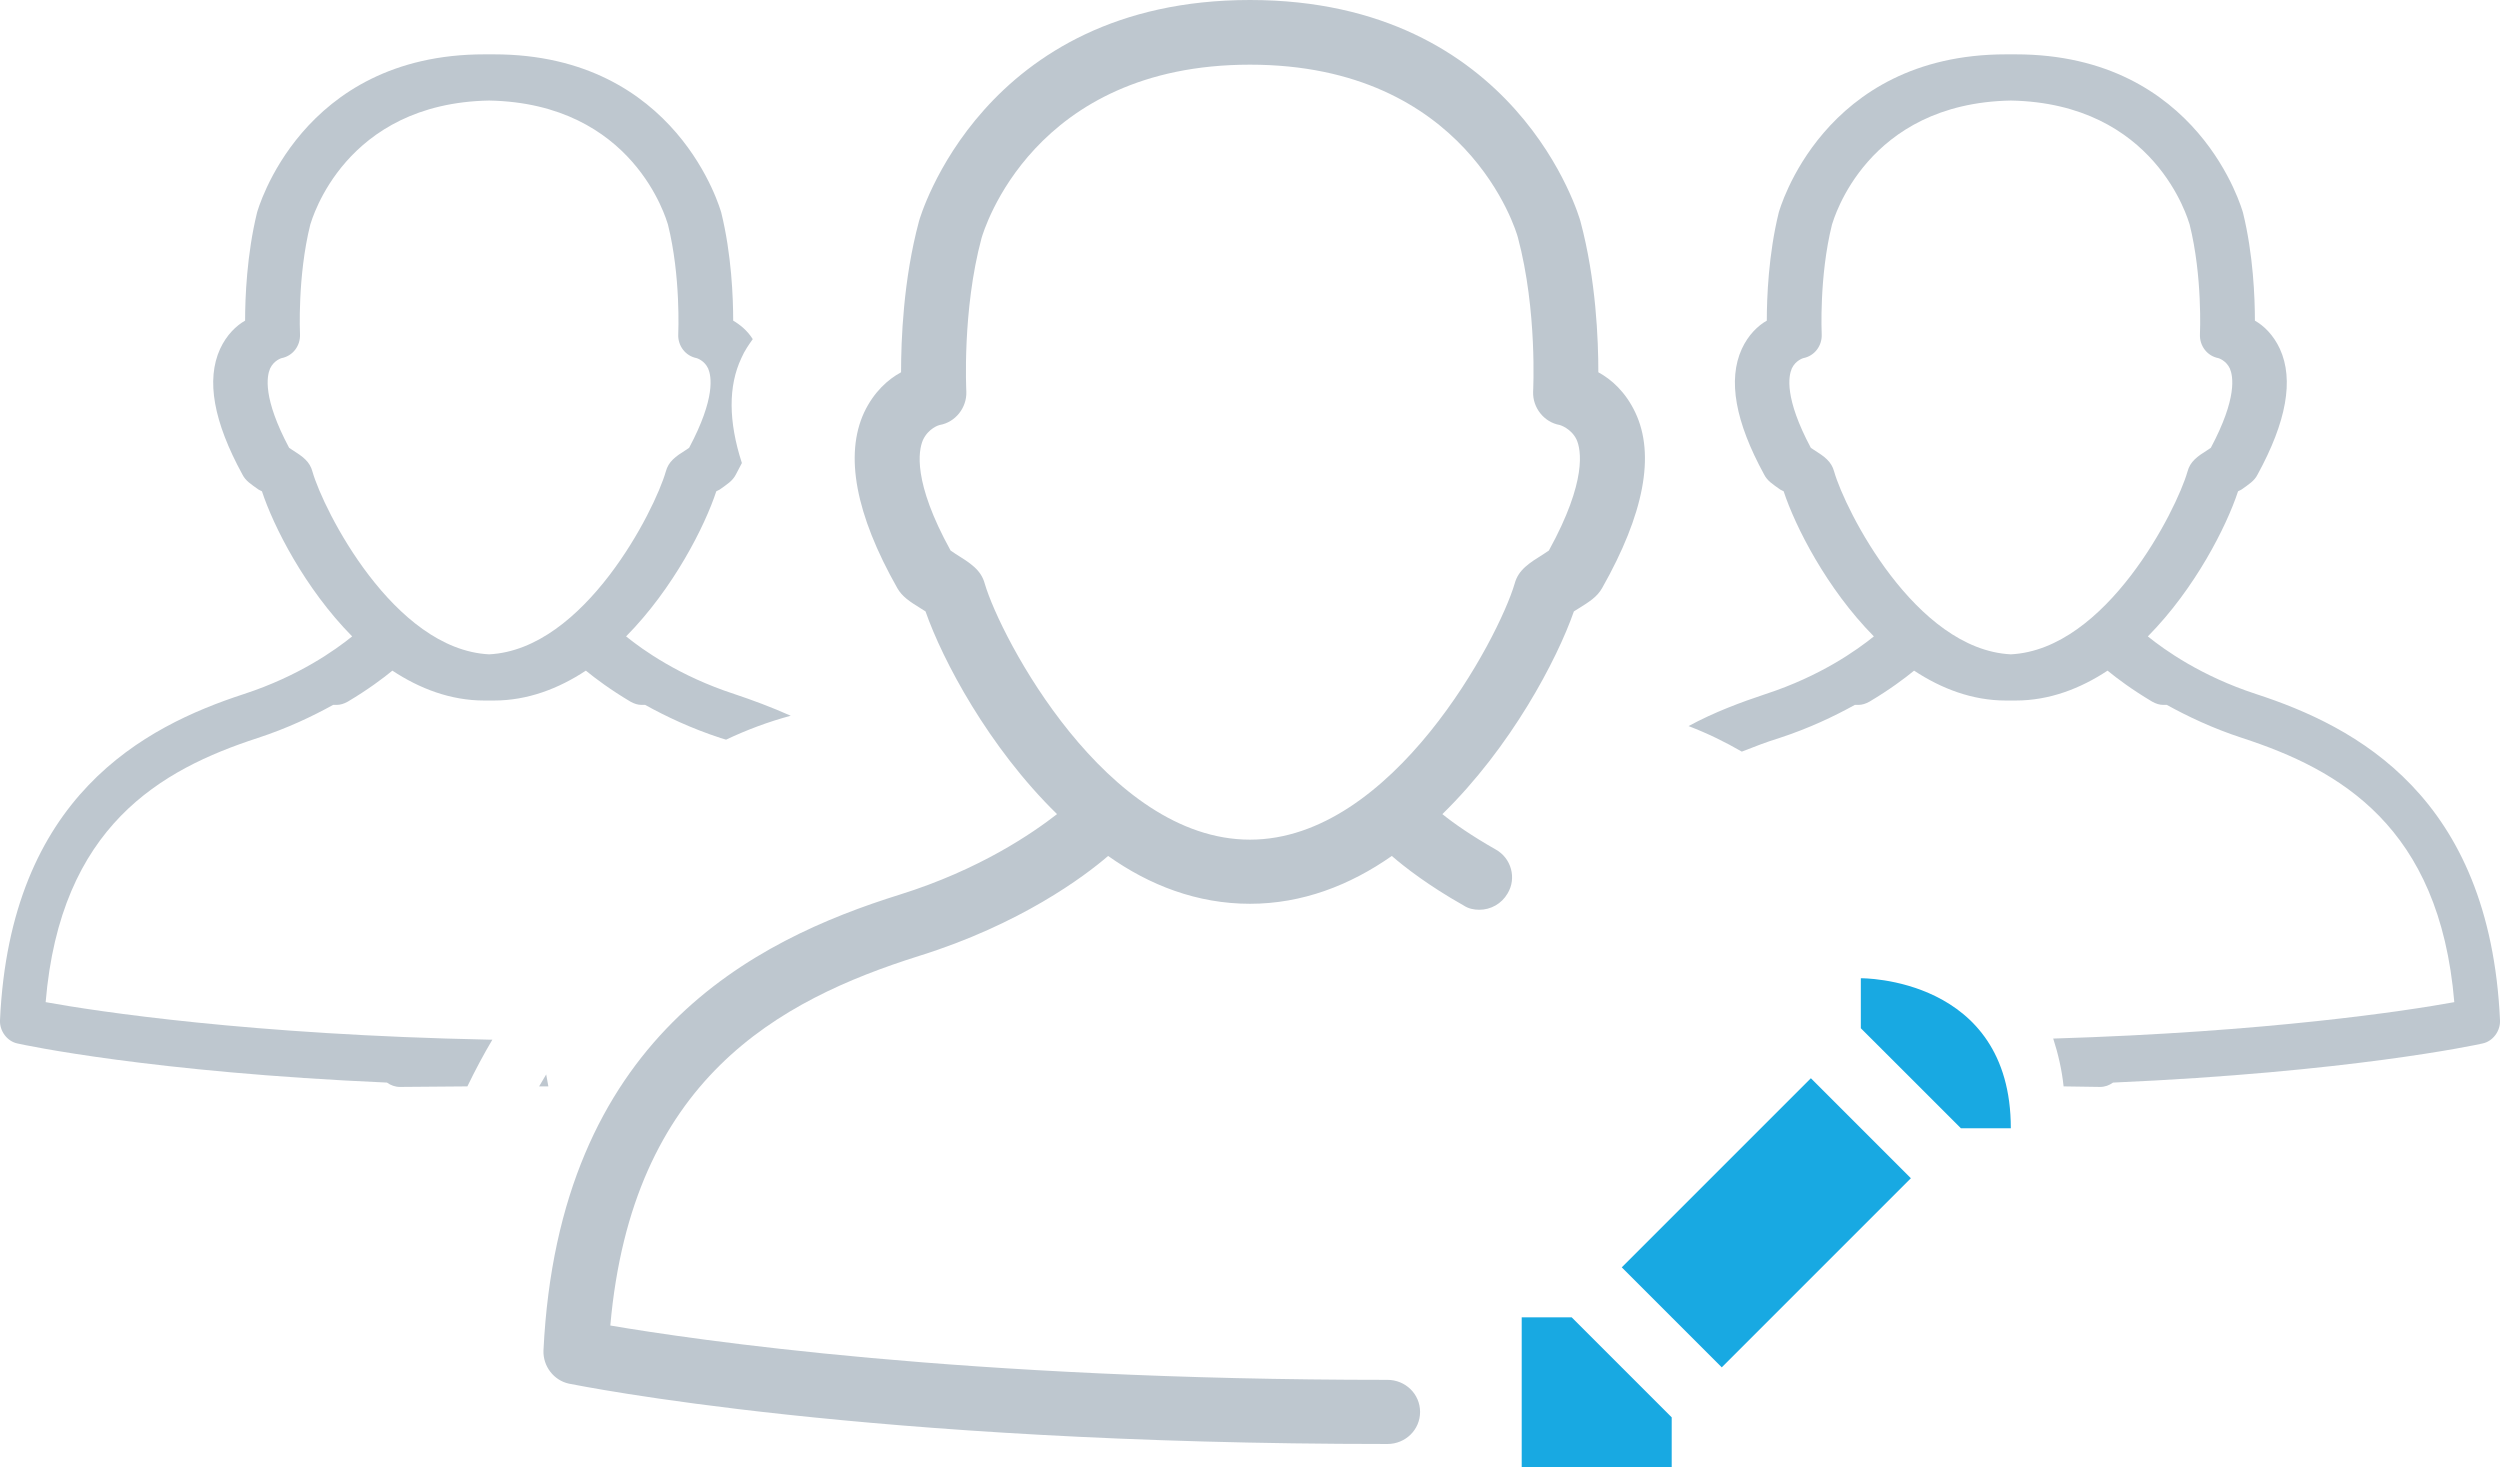 <?xml version="1.0" encoding="iso-8859-1"?>
<!-- Generator: Adobe Illustrator 16.0.0, SVG Export Plug-In . SVG Version: 6.00 Build 0)  -->
<!DOCTYPE svg PUBLIC "-//W3C//DTD SVG 1.1 Tiny//EN" "http://www.w3.org/Graphics/SVG/1.1/DTD/svg11-tiny.dtd">
<svg version="1.1" baseProfile="tiny" id="Layer_1" xmlns="http://www.w3.org/2000/svg"
	 x="0px" y="0px" width="46.001px" height="27px" viewBox="0 0 46.001 27" xml:space="preserve">
<path fill-rule="evenodd" fill="#BEC7CF" d="M37,1.85c2.66,0.05,3.26,2.19,3.29,2.28c0.24,0.96,0.19,2.01,0.19,2.02
	c-0.01,0.21,0.13,0.4,0.34,0.44c0,0,0.14,0.04,0.21,0.19c0.06,0.14,0.14,0.54-0.35,1.46l-0.06,0.04c-0.19,0.12-0.32,0.21-0.37,0.4
	c-0.2,0.7-1.49,3.27-3.25,3.36c-1.76-0.09-3.05-2.66-3.25-3.36c-0.05-0.19-0.18-0.28-0.37-0.4l-0.06-0.04
	c-0.49-0.92-0.41-1.32-0.35-1.46c0.07-0.15,0.21-0.19,0.21-0.19c0.21-0.04,0.35-0.23,0.34-0.44c0-0.01-0.05-1.06,0.19-2.02
	C33.741,4.04,34.34,1.9,37,1.85z M37.971,19.99l0.67,0.01c0.09,0,0.17-0.03,0.24-0.08c4.33-0.19,6.67-0.69,6.8-0.72
	c0.19-0.04,0.33-0.23,0.32-0.43c-0.19-4.12-2.65-5.4-4.49-6c-1.01-0.33-1.68-0.81-1.99-1.06c0.87-0.88,1.45-2.03,1.66-2.67
	l0.06-0.03c0.14-0.1,0.24-0.16,0.3-0.28c0.53-0.97,0.67-1.74,0.41-2.31c-0.12-0.26-0.3-0.43-0.46-0.52c0-0.42-0.03-1.22-0.22-1.99
	C41.26,3.88,40.471,1,37.09,1H37h-0.09c-3.38,0-4.17,2.88-4.18,2.91c-0.19,0.77-0.22,1.57-0.22,1.99c-0.16,0.09-0.34,0.26-0.46,0.52
	c-0.26,0.57-0.12,1.34,0.41,2.31c0.06,0.12,0.16,0.18,0.3,0.28l0.06,0.03c0.21,0.64,0.79,1.79,1.66,2.67
	c-0.31,0.25-0.98,0.73-1.99,1.06c-0.45,0.15-0.94,0.33-1.42,0.59c0.34,0.13,0.67,0.29,0.98,0.47c0.23-0.09,0.46-0.18,0.69-0.25
	c0.55-0.18,1.01-0.4,1.39-0.61h0.07c0.06,0,0.13-0.02,0.2-0.06c0.37-0.22,0.65-0.43,0.82-0.57c0.5,0.33,1.07,0.55,1.69,0.55H37h0.09
	c0.62,0,1.19-0.22,1.69-0.55c0.17,0.14,0.45,0.35,0.82,0.57c0.07,0.04,0.14,0.06,0.2,0.06h0.07c0.38,0.21,0.84,0.43,1.39,0.61
	c1.78,0.58,3.63,1.62,3.9,4.86c-0.88,0.16-3.43,0.55-7.38,0.67C37.871,19.39,37.94,19.69,37.971,19.99z"/>
<path fill-rule="evenodd" fill="#BEC7CF" d="M10.05,19.77l-0.13,0.22h0.17L10.05,19.77z M9,1.85c2.66,0.05,3.26,2.19,3.29,2.28
	c0.24,0.96,0.19,2.01,0.19,2.02c-0.01,0.21,0.13,0.4,0.34,0.44c0,0,0.14,0.04,0.21,0.19c0.06,0.14,0.14,0.54-0.35,1.46l-0.06,0.04
	c-0.19,0.12-0.32,0.21-0.37,0.4c-0.2,0.7-1.49,3.27-3.25,3.36c-1.76-0.09-3.05-2.66-3.25-3.36c-0.05-0.19-0.18-0.28-0.37-0.4
	L5.32,8.24c-0.49-0.92-0.41-1.32-0.35-1.46c0.07-0.15,0.21-0.19,0.21-0.19c0.21-0.04,0.35-0.23,0.34-0.44
	c0-0.01-0.05-1.06,0.19-2.02C5.741,4.04,6.34,1.9,9,1.85z M13.541,8.73l0.11-0.21c-0.25-0.77-0.25-1.42-0.01-1.93
	c0.06-0.14,0.14-0.25,0.21-0.35c-0.1-0.16-0.24-0.27-0.36-0.34c0-0.42-0.03-1.22-0.22-1.99C13.26,3.88,12.471,1,9.09,1H9h-0.09
	c-3.38,0-4.17,2.88-4.18,2.91C4.541,4.68,4.51,5.48,4.51,5.9c-0.16,0.09-0.34,0.26-0.46,0.52c-0.26,0.57-0.12,1.34,0.41,2.31
	c0.06,0.12,0.16,0.18,0.3,0.28l0.06,0.03c0.21,0.64,0.79,1.79,1.66,2.67c-0.31,0.25-0.98,0.73-1.99,1.06c-1.84,0.6-4.3,1.88-4.49,6
	c-0.01,0.2,0.13,0.39,0.32,0.43c0.13,0.03,2.47,0.53,6.8,0.72C7.19,19.97,7.271,20,7.36,20l1.24-0.01c0.15-0.31,0.3-0.59,0.46-0.86
	H9c-4.4-0.09-7.22-0.52-8.16-0.69c0.27-3.24,2.12-4.28,3.9-4.86c0.55-0.18,1.01-0.4,1.39-0.61h0.07c0.06,0,0.13-0.02,0.2-0.06
	c0.37-0.22,0.65-0.43,0.82-0.57c0.5,0.33,1.07,0.55,1.69,0.55H9h0.09c0.62,0,1.19-0.22,1.69-0.55c0.17,0.14,0.45,0.35,0.82,0.57
	c0.07,0.04,0.14,0.06,0.2,0.06h0.07c0.38,0.21,0.84,0.43,1.39,0.61l0.1,0.03c0.38-0.18,0.78-0.33,1.19-0.44
	c-0.36-0.16-0.71-0.29-1.04-0.4c-1.01-0.33-1.68-0.81-1.99-1.06c0.87-0.88,1.45-2.03,1.66-2.67l0.06-0.03
	C13.38,8.91,13.48,8.85,13.541,8.73z"/>
<path fill-rule="evenodd" fill="#BEC7CF" d="M17.491,10.13c-0.7-1.27-0.59-1.84-0.51-2.03c0.1-0.22,0.3-0.28,0.31-0.28
	c0.29-0.05,0.5-0.32,0.49-0.61c0-0.02-0.08-1.49,0.28-2.83C18.101,4.25,19,1.19,23,1.19c3.99,0,4.9,3.06,4.93,3.18
	c0.36,1.35,0.28,2.82,0.28,2.84c-0.01,0.29,0.2,0.56,0.49,0.61c0,0,0.21,0.06,0.31,0.27c0.08,0.18,0.2,0.75-0.51,2.04l-0.09,0.06
	c-0.27,0.17-0.47,0.29-0.54,0.55c-0.29,0.99-2.24,4.71-4.87,4.71c-2.64,0-4.59-3.72-4.88-4.71c-0.07-0.26-0.27-0.38-0.54-0.55
	L17.491,10.13z M23,16.63c0.96,0,1.84-0.34,2.61-0.88c0.23,0.2,0.68,0.55,1.32,0.91c0.09,0.06,0.19,0.08,0.29,0.08
	c0.21,0,0.41-0.11,0.52-0.3c0.17-0.28,0.07-0.65-0.22-0.81c-0.44-0.25-0.77-0.48-0.98-0.65c1.26-1.23,2.11-2.84,2.42-3.73l0.08-0.05
	c0.21-0.13,0.35-0.22,0.44-0.38c0.77-1.36,0.98-2.45,0.61-3.23c-0.18-0.38-0.44-0.61-0.68-0.74c0-0.59-0.04-1.7-0.33-2.78
	C29.07,4.03,27.931,0,23,0s-6.08,4.03-6.09,4.07c-0.29,1.08-0.33,2.19-0.33,2.78c-0.24,0.13-0.5,0.36-0.68,0.74
	c-0.36,0.78-0.16,1.87,0.61,3.23c0.09,0.16,0.23,0.25,0.44,0.38l0.08,0.05c0.31,0.89,1.16,2.5,2.42,3.73
	c-0.45,0.35-1.42,1.02-2.89,1.48c-2.69,0.84-6.28,2.63-6.56,8.39c-0.01,0.29,0.19,0.55,0.47,0.61c0.22,0.04,5.46,1.11,15.06,1.11
	c0.33,0,0.6-0.26,0.6-0.59s-0.27-0.59-0.6-0.59c-7.8,0-12.77-0.74-14.3-1c0.4-4.52,3.08-5.98,5.68-6.8
	c1.86-0.58,3.04-1.46,3.48-1.84C21.15,16.29,22.03,16.63,23,16.63z"/>
<path fill-rule="evenodd" fill="#18A9E2" d="M35.161,19.84l0.92,0.92H37c0-2.79-2.76-2.76-2.76-2.76v0.92L35.161,19.84z M28,27h2.76
	v-0.92l-1.84-1.84H28V27z M35.161,21.68l-1.84-1.84l-3.48,3.48l1.84,1.84L35.161,21.68z"/>
</svg>
